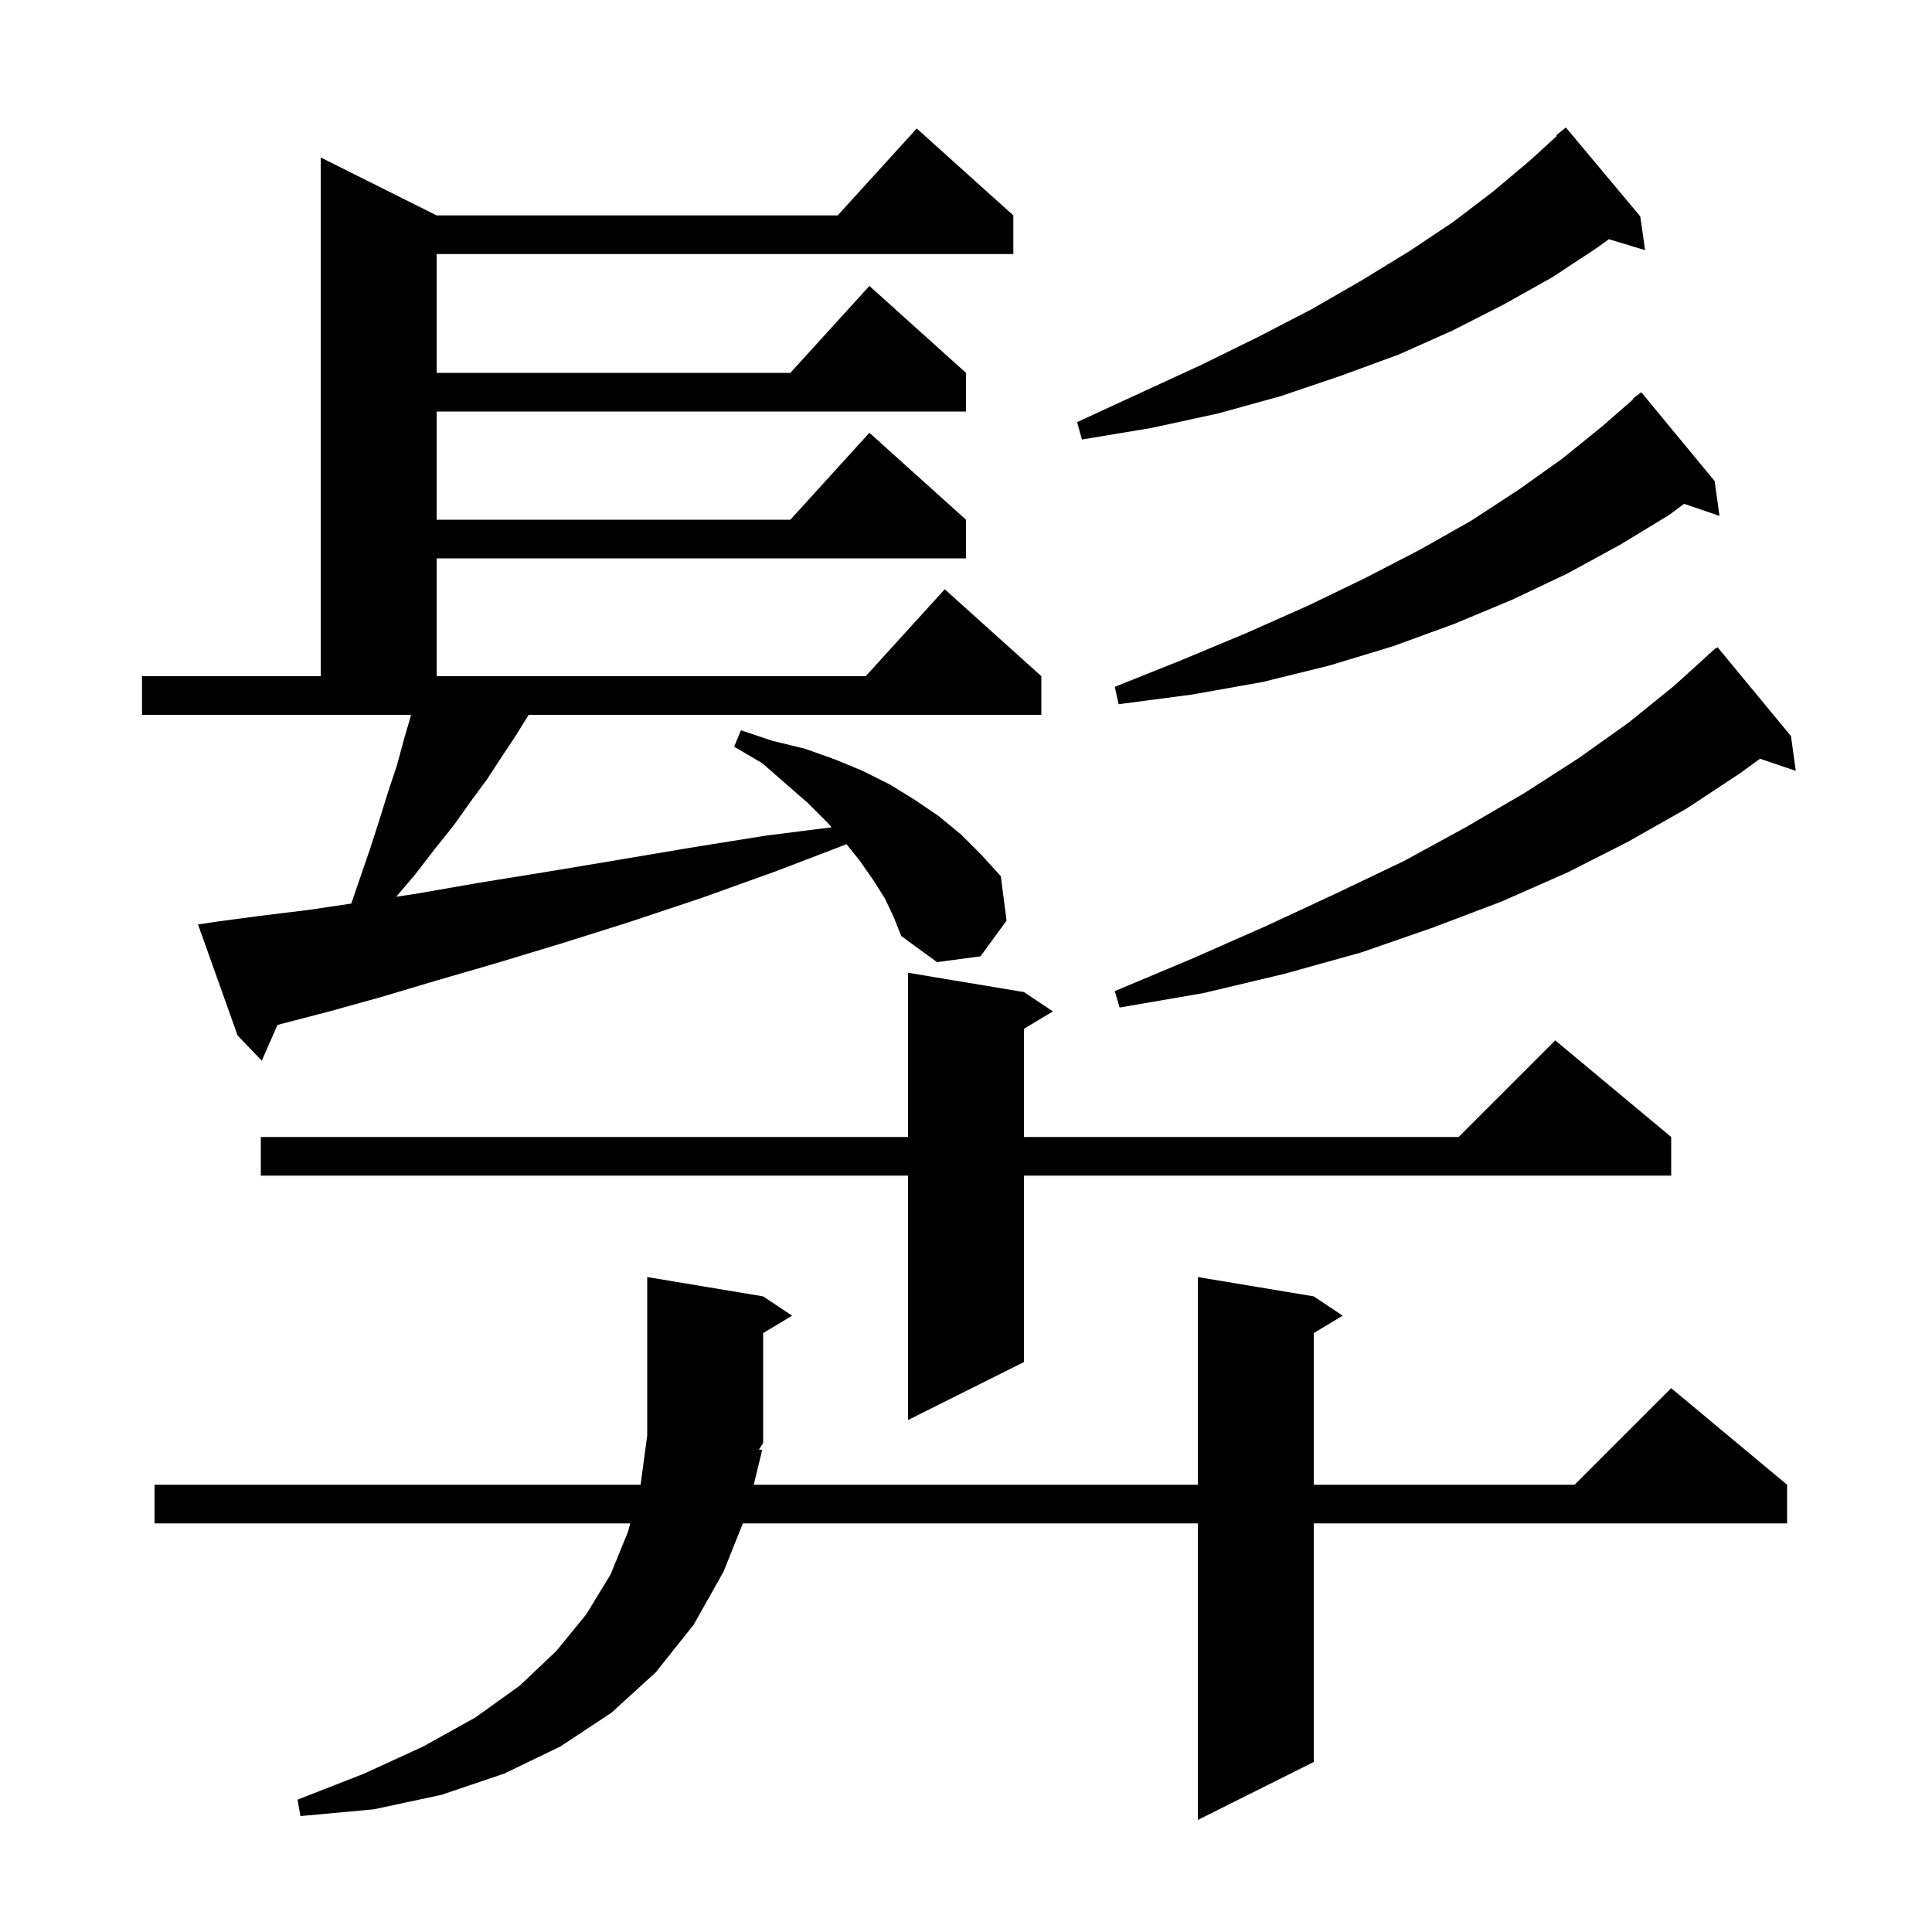 <svg xmlns="http://www.w3.org/2000/svg" xmlns:xlink="http://www.w3.org/1999/xlink" version="1.1" baseProfile="full" viewBox="0 0 200 200" width="200" height="200">
<g fill="black">
<path d="M 78.9 150.1 L 78.027 153.7 L 124.0 153.7 L 124.0 132.2 L 136.0 134.2 L 139.0 136.2 L 136.0 138.0 L 136.0 153.7 L 163.0 153.7 L 173.0 143.7 L 185.0 153.7 L 185.0 157.7 L 136.0 157.7 L 136.0 182.4 L 124.0 188.4 L 124.0 157.7 L 76.9 157.7 L 74.9 162.7 L 71.8 168.2 L 67.9 173.1 L 63.3 177.3 L 58.0 180.8 L 52.2 183.6 L 45.7 185.8 L 38.7 187.3 L 31.1 188.0 L 30.8 186.3 L 37.7 183.6 L 43.8 180.8 L 49.2 177.8 L 53.8 174.5 L 57.6 170.9 L 60.7 167.1 L 63.2 163.0 L 65.0 158.6 L 65.244 157.7 L 16.0 157.7 L 16.0 153.7 L 66.313 153.7 L 67.0 148.6 L 67.0 132.2 L 79.0 134.2 L 82.0 136.2 L 79.0 138.0 L 79.0 149.4 L 78.562 150.057 Z M 106.0 102.7 L 109.0 104.7 L 106.0 106.5 L 106.0 117.7 L 151.0 117.7 L 161.0 107.7 L 173.0 117.7 L 173.0 121.7 L 106.0 121.7 L 106.0 141.0 L 94.0 147.0 L 94.0 121.7 L 27.0 121.7 L 27.0 117.7 L 94.0 117.7 L 94.0 100.7 Z M 91.6 93.0 L 90.4 91.1 L 89.0 89.1 L 87.634 87.393 L 80.3 90.2 L 72.5 93.0 L 65.0 95.5 L 58.0 97.7 L 51.4 99.7 L 45.2 101.5 L 39.5 103.2 L 34.1 104.7 L 29.1 106.0 L 28.726 106.1 L 27.1 109.8 L 24.6 107.2 L 20.5 95.7 L 22.5 95.4 L 27.0 94.8 L 31.9 94.2 L 36.364 93.539 L 37.2 91.1 L 38.3 87.9 L 39.3 84.8 L 40.2 81.9 L 41.1 79.2 L 41.8 76.6 L 42.5 74.2 L 42.536 74.0 L 14.7 74.0 L 14.7 70.0 L 33.2 70.0 L 33.2 16.3 L 45.2 22.3 L 86.718 22.3 L 94.9 13.3 L 104.9 22.3 L 104.9 26.3 L 45.2 26.3 L 45.2 38.6 L 81.818 38.6 L 90.0 29.6 L 100.0 38.6 L 100.0 42.6 L 45.2 42.6 L 45.2 53.8 L 81.818 53.8 L 90.0 44.8 L 100.0 53.8 L 100.0 57.8 L 45.2 57.8 L 45.2 70.0 L 89.618 70.0 L 97.8 61.0 L 107.8 70.0 L 107.8 74.0 L 54.718 74.0 L 54.6 74.2 L 53.3 76.3 L 51.9 78.4 L 50.4 80.7 L 48.7 83.0 L 47.0 85.4 L 45.0 87.9 L 43.0 90.5 L 41.012 92.834 L 43.2 92.5 L 49.5 91.4 L 56.3 90.3 L 63.5 89.1 L 71.2 87.8 L 79.3 86.5 L 86.088 85.642 L 85.6 85.1 L 83.6 83.1 L 81.3 81.1 L 78.9 79.0 L 76.0 77.3 L 76.7 75.6 L 80.0 76.7 L 83.3 77.5 L 86.4 78.6 L 89.3 79.8 L 92.1 81.2 L 94.7 82.8 L 97.2 84.5 L 99.5 86.4 L 101.6 88.5 L 103.6 90.7 L 104.2 95.3 L 101.5 99.0 L 97.0 99.6 L 93.3 96.9 L 92.5 94.9 Z M 185.4 76.2 L 185.9 79.8 L 182.194 78.543 L 180.2 80.0 L 174.6 83.7 L 168.6 87.1 L 162.3 90.3 L 155.5 93.3 L 148.4 96.0 L 140.9 98.6 L 133.0 100.8 L 124.6 102.8 L 115.9 104.3 L 115.4 102.6 L 123.5 99.2 L 131.2 95.8 L 138.5 92.4 L 145.4 89.1 L 151.8 85.6 L 157.8 82.1 L 163.4 78.5 L 168.6 74.8 L 173.3 71.0 L 176.814 67.813 L 176.8 67.8 L 177.039 67.609 L 177.6 67.1 L 177.631 67.136 L 177.8 67.0 Z M 177.5 49.8 L 178.0 53.4 L 174.335 52.157 L 172.8 53.3 L 167.7 56.4 L 162.2 59.4 L 156.5 62.1 L 150.5 64.6 L 144.2 66.9 L 137.6 68.9 L 130.7 70.6 L 123.4 71.9 L 115.8 72.9 L 115.4 71.1 L 122.4 68.3 L 129.1 65.5 L 135.4 62.7 L 141.4 59.8 L 147.0 56.9 L 152.3 53.9 L 157.2 50.7 L 161.7 47.5 L 165.9 44.1 L 169.052 41.352 L 169.0 41.3 L 169.9 40.6 Z M 169.8 22.4 L 170.3 25.9 L 166.552 24.762 L 165.4 25.6 L 160.7 28.7 L 155.7 31.5 L 150.4 34.2 L 144.8 36.7 L 138.8 38.9 L 132.6 41.0 L 126.1 42.8 L 119.2 44.3 L 112.0 45.5 L 111.5 43.7 L 118.0 40.7 L 124.3 37.8 L 130.2 34.9 L 135.8 32.0 L 141.0 29.0 L 145.9 26.0 L 150.4 23.0 L 154.6 19.8 L 158.4 16.6 L 161.17 14.068 L 161.1 14.0 L 162.1 13.2 Z " />
</g>
</svg>
